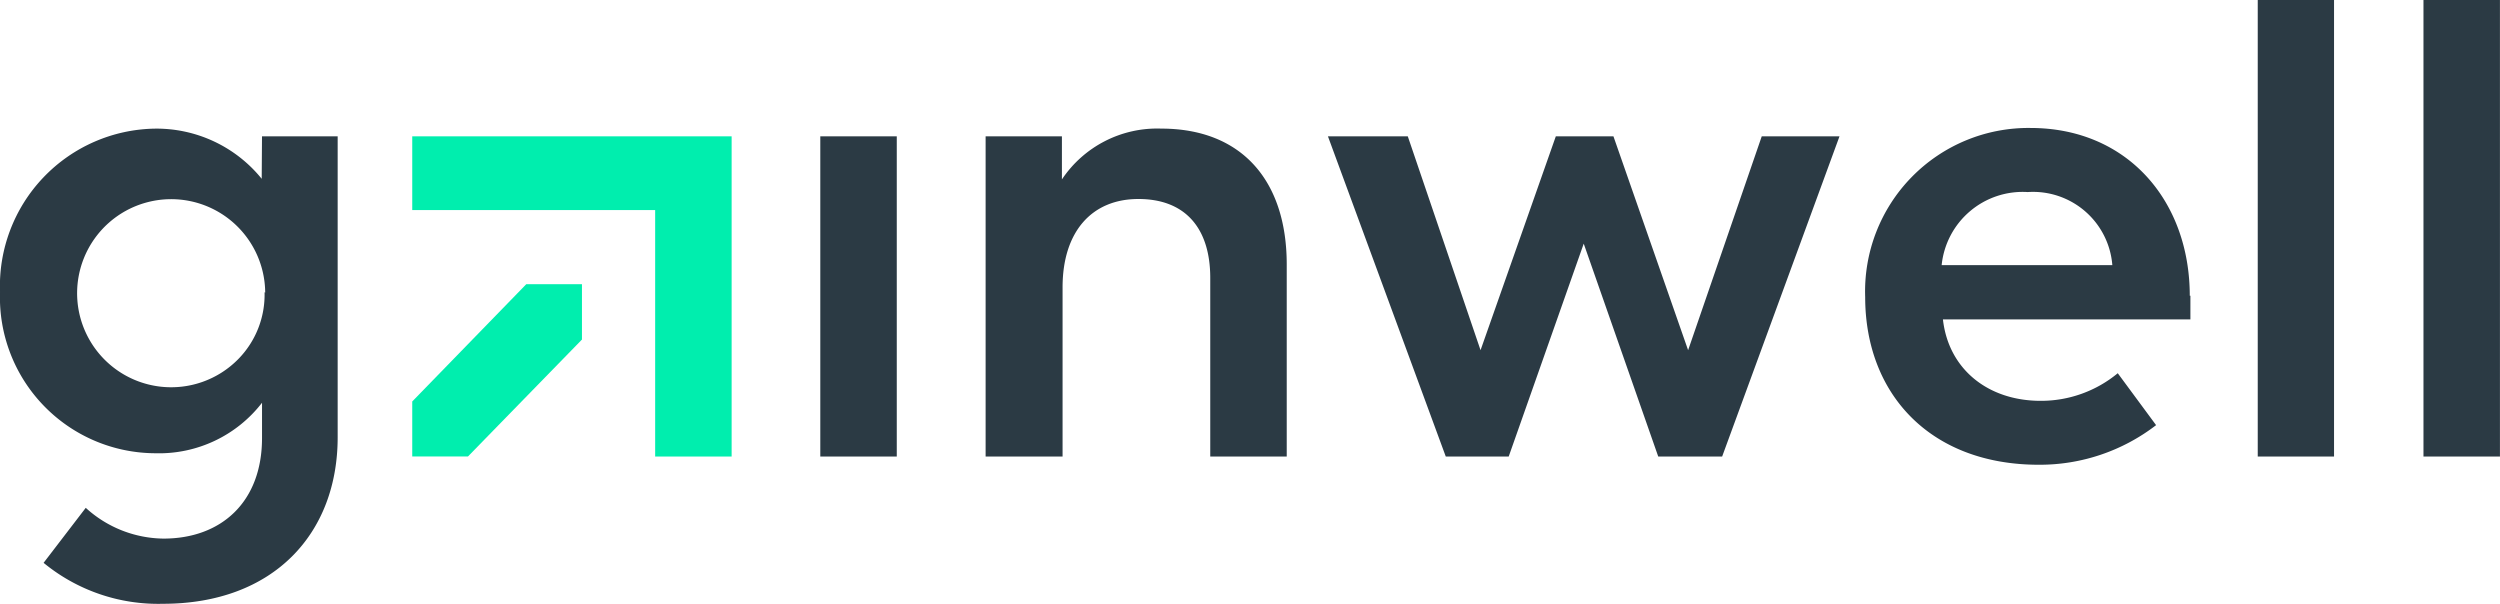 <svg xmlns="http://www.w3.org/2000/svg" width="140.894" height="34.032" viewBox="0 0 140.894 34.032"><defs><style>.a{fill:#2b3a44;}.b{fill:#00eeae;}</style></defs><path class="a" d="M143.787,70.386V81.21h-4.31V71.142c0-2.819-1.422-4.447-4.049-4.447s-4.274,1.841-4.274,4.981V81.21h-4.337V63.164h4.3v2.428a6.456,6.456,0,0,1,5.6-2.864C141.213,62.729,143.787,65.619,143.787,70.386ZM117.5,81.21h4.31V63.164H117.5Zm90.351-25.73V81.21h4.31V55.48Zm-9.34,25.73h4.3V55.48h-4.3ZM86.036,63.164H90.3V80.125c0,5.416-3.6,9.383-9.853,9.383A10.17,10.17,0,0,1,73.727,87.2l2.376-3.1a6.6,6.6,0,0,0,4.382,1.734c3.248,0,5.552-2.055,5.552-5.665V78.178a7.33,7.33,0,0,1-6.011,2.846,8.787,8.787,0,0,1-8.755-9.09,8.876,8.876,0,0,1,8.755-9.205,7.629,7.629,0,0,1,5.993,2.828Zm.18,8.805a5.3,5.3,0,1,0-1.51,3.741,5.179,5.179,0,0,0,1.474-3.759Zm108.5.178v1.334H180.769c.315,2.811,2.547,4.589,5.507,4.589a6.788,6.788,0,0,0,4.346-1.556l2.16,2.926a10.743,10.743,0,0,1-6.614,2.232c-6.092,0-9.781-3.967-9.781-9.454a9.208,9.208,0,0,1,9.313-9.526c5.471,0,8.98,4.118,8.98,9.454Zm-13.983-1.725h9.583a4.482,4.482,0,0,0-4.769-4.118,4.59,4.59,0,0,0-4.85,4.118Zm-14.325,4.794L162.2,63.164h-3.248L154.71,75.216l-4.1-12.051h-4.5l6.641,18.046h3.545l4.229-12,4.2,12h3.6l6.614-18.046h-4.382Z" transform="translate(-71.27 -55.48)"/><path class="b" d="M97.09,64.12h18V82.166h-4.31V68.274H97.09Zm0,14.942v3.1h3.14l6.425-6.59V72.454h-3.14Z" transform="translate(-73.857 -56.436)"/></svg>